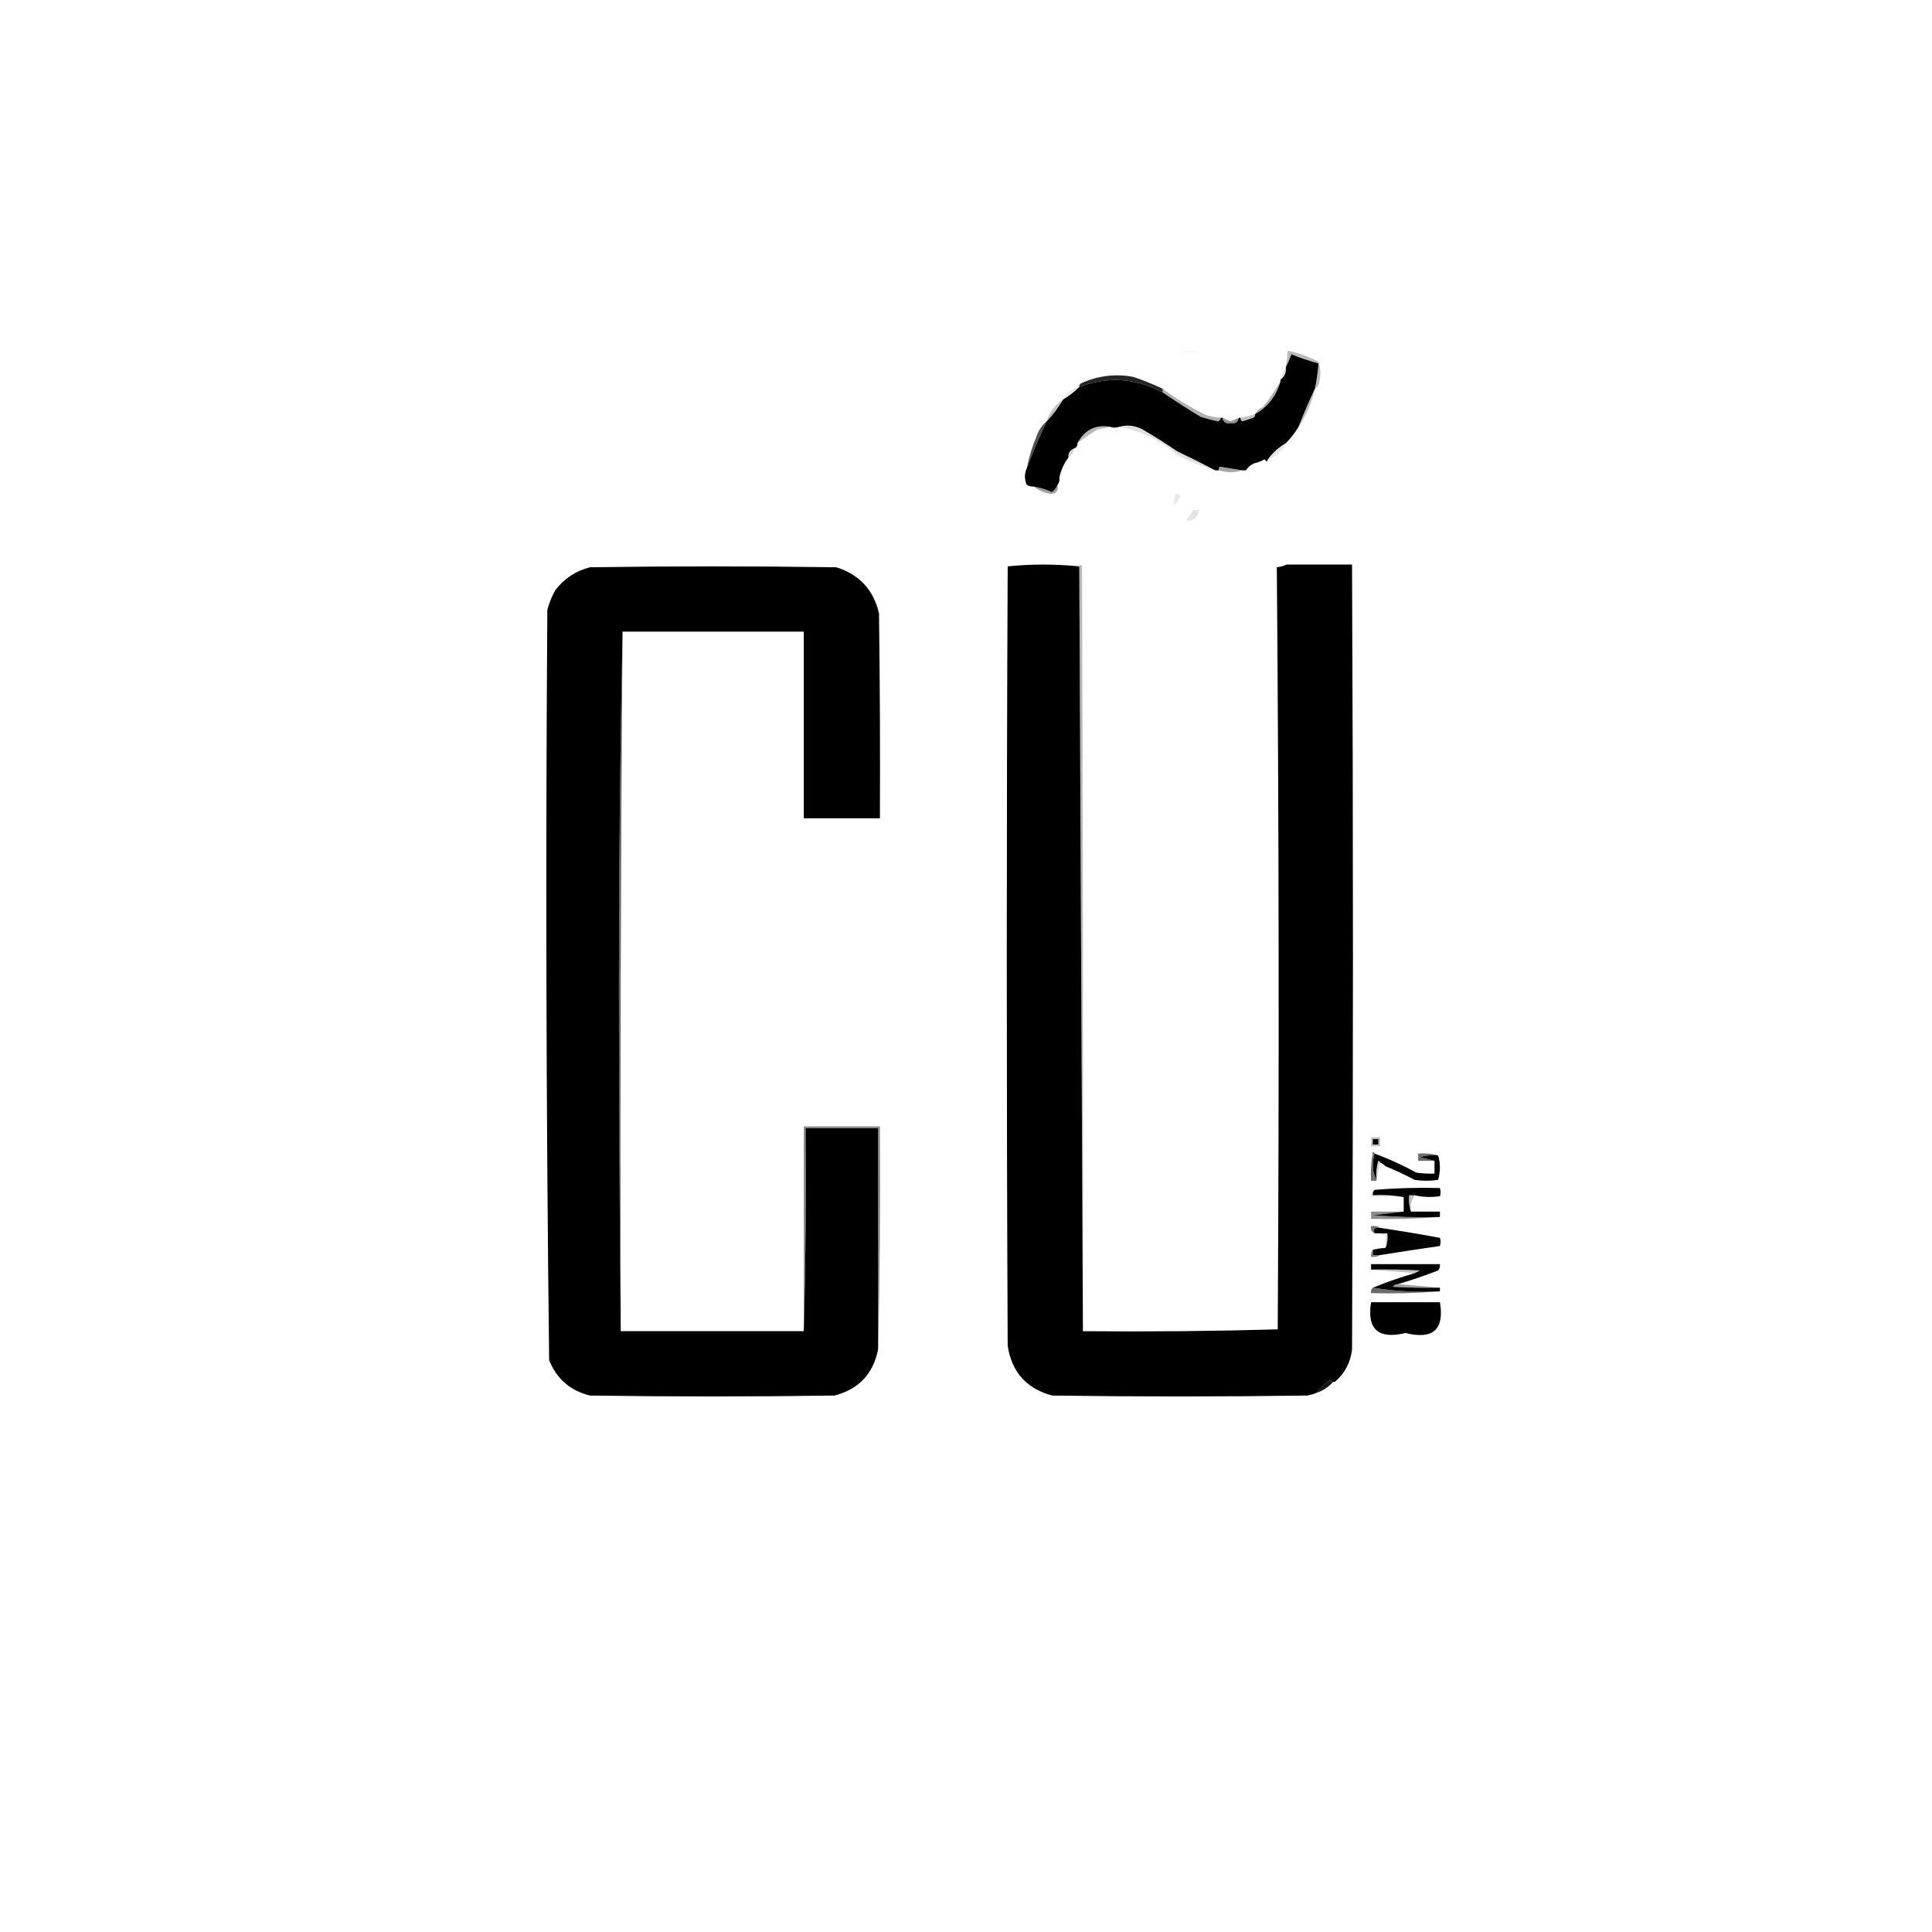 <?xml version="1.0" encoding="UTF-8"?>
<!DOCTYPE svg PUBLIC "-//W3C//DTD SVG 1.1//EN" "http://www.w3.org/Graphics/SVG/1.1/DTD/svg11.dtd">
<svg xmlns="http://www.w3.org/2000/svg" version="1.1" width="1066px" height="1066px" viewBox="0 0 1066 1066" xmlns:xlink="http://www.w3.org/1999/xlink">
<g><path style="opacity:0.039" fill="#000" d="M 650.5,194.5 C 654.311,193.355 658.311,193.188 662.5,194C 658.514,194.499 654.514,194.666 650.5,194.5 Z"/></g>
<g><path style="opacity:1" fill="#000" d="M 725.5,214.5 C 722.258,221.327 719.258,228.327 716.5,235.5C 714.479,238.841 712.146,241.841 709.5,244.5C 705.544,246.788 702.211,249.788 699.5,253.5C 699.5,254.167 699.167,254.5 698.5,254.5C 698.44,253.957 698.107,253.624 697.5,253.5C 695.941,254.447 694.274,255.113 692.5,255.5C 690.269,256.309 688.602,257.643 687.5,259.5C 686.833,259.5 686.167,259.5 685.5,259.5C 681.435,258.807 677.268,258.14 673,257.5C 672.536,258.094 672.369,258.761 672.5,259.5C 671.833,259.5 671.167,259.5 670.5,259.5C 663.762,255.945 656.762,252.445 649.5,249C 643.302,244.737 636.969,240.737 630.5,237C 626.182,234.735 621.849,234.235 617.5,235.5C 616.065,236.096 614.398,236.096 612.5,235.5C 604.556,234.138 598.556,237.138 594.5,244.5C 594.573,246.027 593.906,247.027 592.5,247.5C 590.273,248.401 589.273,250.067 589.5,252.5C 587.06,255.72 585.393,259.387 584.5,263.5C 584.768,265.099 584.434,266.432 583.5,267.5C 582.859,269.042 581.859,270.376 580.5,271.5C 577.273,270.091 573.94,269.091 570.5,268.5C 569.07,268.579 567.736,268.246 566.5,267.5C 565.197,264.355 565.197,261.355 566.5,258.5C 569.766,249.713 573.433,241.046 577.5,232.5C 580.96,228.945 583.96,224.945 586.5,220.5C 589.792,218.542 592.792,216.209 595.5,213.5C 611.255,207.558 626.588,208.558 641.5,216.5C 648.354,221.18 655.354,225.68 662.5,230C 665.633,230.96 668.8,231.793 672,232.5C 673.03,232.164 673.53,231.497 673.5,230.5C 673.833,230.5 674.167,230.5 674.5,230.5C 674.874,232.95 676.374,233.95 679,233.5C 681.626,233.95 683.126,232.95 683.5,230.5C 683.833,230.5 684.167,230.5 684.5,230.5C 684.369,231.376 684.702,232.043 685.5,232.5C 687.5,231.833 689.5,231.167 691.5,230.5C 692.298,230.043 692.631,229.376 692.5,228.5C 699.524,224.508 704.191,218.508 706.5,210.5C 706.5,210.167 706.5,209.833 706.5,209.5C 708.834,207.824 709.834,205.491 709.5,202.5C 710.641,200.333 711.641,198 712.5,195.5C 717.446,197.481 722.446,199.147 727.5,200.5C 727.154,205.216 726.487,209.883 725.5,214.5 Z"/></g>
<g><path style="opacity:0.267" fill="#000" d="M 725.5,214.5 C 726.487,209.883 727.154,205.216 727.5,200.5C 722.446,199.147 717.446,197.481 712.5,195.5C 711.641,198 710.641,200.333 709.5,202.5C 709.963,199.518 710.296,196.518 710.5,193.5C 716.374,194.725 722.041,196.725 727.5,199.5C 728.659,203.122 728.825,206.789 728,210.5C 727.8,212.32 726.966,213.653 725.5,214.5 Z"/></g>
<g><path style="opacity:0.133" fill="#000" d="M 709.5,202.5 C 709.834,205.491 708.834,207.824 706.5,209.5C 707.264,206.982 708.264,204.649 709.5,202.5 Z"/></g>
<g><path style="opacity:0.855" fill="#000" d="M 641.5,214.5 C 641.5,215.167 641.5,215.833 641.5,216.5C 626.588,208.558 611.255,207.558 595.5,213.5C 595.369,212.624 595.702,211.957 596.5,211.5C 605.907,207.239 615.573,206.072 625.5,208C 630.976,209.866 636.309,212.033 641.5,214.5 Z"/></g>
<g><path style="opacity:0.086" fill="#000" d="M 595.5,213.5 C 592.792,216.209 589.792,218.542 586.5,220.5C 588.279,216.733 591.279,214.4 595.5,213.5 Z"/></g>
<g><path style="opacity:0.306" fill="#000" d="M 706.5,210.5 C 704.191,218.508 699.524,224.508 692.5,228.5C 693.382,226.616 694.882,225.283 697,224.5C 700.421,219.929 703.588,215.263 706.5,210.5 Z"/></g>
<g><path style="opacity:0.306" fill="#000" d="M 641.5,214.5 C 649.025,220.097 657.025,224.93 665.5,229C 668.117,229.822 670.784,230.322 673.5,230.5C 673.53,231.497 673.03,232.164 672,232.5C 668.8,231.793 665.633,230.96 662.5,230C 655.354,225.68 648.354,221.18 641.5,216.5C 641.5,215.833 641.5,215.167 641.5,214.5 Z"/></g>
<g><path style="opacity:0.263" fill="#000" d="M 725.5,214.5 C 723.83,222.208 720.83,229.208 716.5,235.5C 719.258,228.327 722.258,221.327 725.5,214.5 Z"/></g>
<g><path style="opacity:0.227" fill="#000" d="M 586.5,220.5 C 583.96,224.945 580.96,228.945 577.5,232.5C 579,227.339 582,223.339 586.5,220.5 Z"/></g>
<g><path style="opacity:0.243" fill="#000" d="M 692.5,228.5 C 692.631,229.376 692.298,230.043 691.5,230.5C 689.5,231.167 687.5,231.833 685.5,232.5C 684.702,232.043 684.369,231.376 684.5,230.5C 687.221,230.037 689.888,229.371 692.5,228.5 Z"/></g>
<g><path style="opacity:0.433" fill="#000" d="M 674.5,230.5 C 675.893,231.26 677.393,231.926 679,232.5C 680.607,231.926 682.107,231.26 683.5,230.5C 683.126,232.95 681.626,233.95 679,233.5C 676.374,233.95 674.874,232.95 674.5,230.5 Z"/></g>
<g><path style="opacity:0.275" fill="#000" d="M 612.5,235.5 C 610.199,236.06 607.866,236.56 605.5,237C 601.643,239.38 597.977,241.88 594.5,244.5C 598.556,237.138 604.556,234.138 612.5,235.5 Z"/></g>
<g><path style="opacity:0.122" fill="#000" d="M 617.5,235.5 C 621.849,234.235 626.182,234.735 630.5,237C 636.969,240.737 643.302,244.737 649.5,249C 656.762,252.445 663.762,255.945 670.5,259.5C 663.231,257.354 656.231,254.521 649.5,251C 640.259,242.879 629.592,237.713 617.5,235.5 Z"/></g>
<g><path style="opacity:0.682" fill="#000" d="M 577.5,232.5 C 573.433,241.046 569.766,249.713 566.5,258.5C 567.712,252.323 569.545,246.323 572,240.5C 573.116,237.244 574.949,234.578 577.5,232.5 Z"/></g>
<g><path style="opacity:0.176" fill="#000" d="M 592.5,247.5 C 592.25,249.674 591.25,251.341 589.5,252.5C 589.273,250.067 590.273,248.401 592.5,247.5 Z"/></g>
<g><path style="opacity:0.102" fill="#000" d="M 709.5,244.5 C 708.972,245.721 708.305,246.887 707.5,248C 705.251,250.412 702.584,252.245 699.5,253.5C 702.211,249.788 705.544,246.788 709.5,244.5 Z"/></g>
<g><path style="opacity:0.357" fill="#000" d="M 685.5,259.5 C 681.167,260.833 676.833,260.833 672.5,259.5C 672.369,258.761 672.536,258.094 673,257.5C 677.268,258.14 681.435,258.807 685.5,259.5 Z"/></g>
<g><path style="opacity:0.004" fill="#000" d="M 698.5,254.5 C 695.286,256.937 691.619,258.604 687.5,259.5C 688.602,257.643 690.269,256.309 692.5,255.5C 694.274,255.113 695.941,254.447 697.5,253.5C 698.107,253.624 698.44,253.957 698.5,254.5 Z"/></g>
<g><path style="opacity:0.024" fill="#000" d="M 589.5,252.5 C 589.154,256.852 587.488,260.519 584.5,263.5C 585.393,259.387 587.06,255.72 589.5,252.5 Z"/></g>
<g><path style="opacity:0.376" fill="#000" d="M 583.5,267.5 C 584.17,270.59 583.003,272.257 580,272.5C 576.27,271.995 573.103,270.662 570.5,268.5C 573.94,269.091 577.273,270.091 580.5,271.5C 581.859,270.376 582.859,269.042 583.5,267.5 Z"/></g>
<g><path style="opacity:0.084" fill="#000" d="M 648.5,272.5 C 649.675,272.281 650.675,272.614 651.5,273.5C 647.831,280.465 646.831,280.131 648.5,272.5 Z"/></g>
<g><path style="opacity:0.109" fill="#000" d="M 658.5,281.5 C 659.5,281.5 660.5,281.5 661.5,281.5C 661.083,284.659 659.25,286.659 656,287.5C 655.5,287.333 655,287.167 654.5,287C 655.965,285.226 657.298,283.392 658.5,281.5 Z"/></g>
<g><path style="opacity:0.999" fill="#000" d="M 595.5,312.5 C 596.165,453.264 596.832,593.931 597.5,734.5C 633.406,734.83 669.24,734.496 705,733.5C 705.832,593.264 705.666,453.097 704.5,313C 706.433,312.749 708.266,312.249 710,311.5C 722,311.5 734,311.5 746,311.5C 746.667,455.833 746.667,600.167 746,744.5C 745.165,751.808 741.998,757.808 736.5,762.5C 736.167,762.5 735.833,762.5 735.5,762.5C 734.883,762.389 734.383,762.056 734,761.5C 731.043,763.492 728.543,765.825 726.5,768.5C 724.914,769.148 723.247,769.648 721.5,770C 674.5,770.667 627.5,770.667 580.5,770C 566.386,766.215 558.219,757.049 556,742.5C 555.333,599.167 555.333,455.833 556,312.5C 568.848,311.175 582.014,311.175 595.5,312.5 Z"/></g>
<g><path style="opacity:0.999" fill="#000" d="M 343.5,348.5 C 342.167,412.497 341.5,476.83 341.5,541.5C 341.5,606.001 341.833,670.334 342.5,734.5C 376.167,734.5 409.833,734.5 443.5,734.5C 444.498,697.337 444.832,660.004 444.5,622.5C 457.833,622.5 471.167,622.5 484.5,622.5C 484.5,663.167 484.5,703.833 484.5,744.5C 481.87,757.965 473.87,766.465 460.5,770C 415.5,770.667 370.5,770.667 325.5,770C 314.68,767.339 307.18,760.839 303,750.5C 301.34,612.543 301.007,474.543 302,336.5C 303.019,332.603 304.519,328.936 306.5,325.5C 311.327,319.195 317.661,315.028 325.5,313C 370.833,312.333 416.167,312.333 461.5,313C 474.209,317.041 482.042,325.541 485,338.5C 485.5,376.165 485.667,413.832 485.5,451.5C 471.5,451.5 457.5,451.5 443.5,451.5C 443.5,417.167 443.5,382.833 443.5,348.5C 410.167,348.5 376.833,348.5 343.5,348.5 Z"/></g>
<g><path style="opacity:0.282" fill="#000" d="M 597.5,734.5 C 596.832,593.931 596.165,453.264 595.5,312.5C 595.81,311.262 596.31,311.262 597,312.5C 597.5,453.166 597.667,593.833 597.5,734.5 Z"/></g>
<g><path style="opacity:0.016" fill="#000" d="M 306.5,325.5 C 305.833,324.167 305.833,324.167 306.5,325.5 Z"/></g>
<g><path style="opacity:0.592" fill="#000" d="M 343.5,348.5 C 342.502,477.097 342.169,605.763 342.5,734.5C 341.833,670.334 341.5,606.001 341.5,541.5C 341.5,476.83 342.167,412.497 343.5,348.5 Z"/></g>
<g><path style="opacity:0.463" fill="#000" d="M 484.5,744.5 C 484.5,703.833 484.5,663.167 484.5,622.5C 471.167,622.5 457.833,622.5 444.5,622.5C 444.832,660.004 444.498,697.337 443.5,734.5C 443.5,696.833 443.5,659.167 443.5,621.5C 457.5,621.5 471.5,621.5 485.5,621.5C 485.832,662.67 485.499,703.67 484.5,744.5 Z"/></g>
<g><path style="opacity:0.251" fill="#000" d="M 756.5,627.5 C 758.167,627.5 759.833,627.5 761.5,627.5C 761.5,629.167 761.5,630.833 761.5,632.5C 759.833,632.5 758.167,632.5 756.5,632.5C 756.5,630.833 756.5,629.167 756.5,627.5 Z"/></g>
<g><path style="opacity:1" fill="#000" d="M 757.5,628.5 C 758.5,628.5 759.5,628.5 760.5,628.5C 760.5,629.5 760.5,630.5 760.5,631.5C 759.5,631.5 758.5,631.5 757.5,631.5C 757.5,630.5 757.5,629.5 757.5,628.5 Z"/></g>
<g><path style="opacity:0.563" fill="#000" d="M 758.5,636.5 C 757.837,638.641 757.503,640.975 757.5,643.5C 757.529,646.269 758.195,648.603 759.5,650.5C 759.5,650.833 759.5,651.167 759.5,651.5C 758.5,651.5 757.5,651.5 756.5,651.5C 756.172,646.125 756.505,640.792 757.5,635.5C 758.107,635.624 758.44,635.957 758.5,636.5 Z"/></g>
<g><path style="opacity:0.576" fill="#000" d="M 793.5,637.5 C 790.102,637.18 786.768,637.513 783.5,638.5C 786.306,639.168 788.972,639.834 791.5,640.5C 788.5,640.5 785.5,640.5 782.5,640.5C 782.5,639.167 782.5,637.833 782.5,636.5C 786.371,636.185 790.038,636.518 793.5,637.5 Z"/></g>
<g><path style="opacity:0.149" fill="#000" d="M 761.5,641.5 C 760.833,644.833 760.167,648.167 759.5,651.5C 759.5,651.167 759.5,650.833 759.5,650.5C 759.18,647.102 759.513,643.768 760.5,640.5C 761.107,640.624 761.44,640.957 761.5,641.5 Z"/></g>
<g><path style="opacity:0.99" fill="#000" d="M 758.5,636.5 C 766.311,639.401 773.978,642.901 781.5,647C 784.817,647.498 788.15,647.665 791.5,647.5C 791.5,645.167 791.5,642.833 791.5,640.5C 788.972,639.834 786.306,639.168 783.5,638.5C 786.768,637.513 790.102,637.18 793.5,637.5C 794.823,641.9 794.823,646.4 793.5,651C 789.167,651.667 784.833,651.667 780.5,651C 775.305,648.212 769.971,645.712 764.5,643.5C 763.71,642.599 762.71,641.932 761.5,641.5C 761.44,640.957 761.107,640.624 760.5,640.5C 759.513,643.768 759.18,647.102 759.5,650.5C 758.195,648.603 757.529,646.269 757.5,643.5C 757.503,640.975 757.837,638.641 758.5,636.5 Z"/></g>
<g><path style="opacity:0.008" fill="#000" d="M 764.5,643.5 C 763.833,644.167 763.833,644.167 764.5,643.5 Z"/></g>
<g><path style="opacity:0.99" fill="#000" d="M 780.5,659.5 C 779.5,659.5 778.5,659.5 777.5,659.5C 777.19,662.713 777.523,665.713 778.5,668.5C 783.833,668.5 789.167,668.5 794.5,668.5C 794.5,669.5 794.5,670.5 794.5,671.5C 782.149,671.832 769.815,671.499 757.5,670.5C 763.319,669.833 768.986,669.167 774.5,668.5C 774.5,665.833 774.5,663.167 774.5,660.5C 769.025,659.511 763.358,659.178 757.5,659.5C 757.263,658.209 757.596,657.209 758.5,656.5C 770.42,655.521 782.42,655.188 794.5,655.5C 794.966,657.201 794.966,658.701 794.5,660C 789.78,660.717 785.114,660.55 780.5,659.5 Z"/></g>
<g><path style="opacity:0.063" fill="#000" d="M 758.5,656.5 C 757.596,657.209 757.263,658.209 757.5,659.5C 763.358,659.178 769.025,659.511 774.5,660.5C 768.5,660.5 762.5,660.5 756.5,660.5C 756.215,658.712 756.548,657.045 757.5,655.5C 758.107,655.624 758.44,655.957 758.5,656.5 Z"/></g>
<g><path style="opacity:0.251" fill="#000" d="M 780.5,659.5 C 778.758,662.145 778.091,665.145 778.5,668.5C 777.523,665.713 777.19,662.713 777.5,659.5C 778.5,659.5 779.5,659.5 780.5,659.5 Z"/></g>
<g><path style="opacity:0.448" fill="#000" d="M 774.5,668.5 C 768.986,669.167 763.319,669.833 757.5,670.5C 769.815,671.499 782.149,671.832 794.5,671.5C 782.011,672.495 769.344,672.829 756.5,672.5C 756.5,671.167 756.5,669.833 756.5,668.5C 762.5,668.5 768.5,668.5 774.5,668.5 Z"/></g>
<g><path style="opacity:0.545" fill="#000" d="M 761.5,677.5 C 758.433,677.121 757.433,678.121 758.5,680.5C 756.824,679.817 756.157,678.483 756.5,676.5C 758.415,676.216 760.081,676.549 761.5,677.5 Z"/></g>
<g><path style="opacity:0.125" fill="#000" d="M 761.5,680.5 C 762.833,680.5 764.167,680.5 765.5,680.5C 765.806,683.385 765.473,686.052 764.5,688.5C 764.5,686.167 764.5,683.833 764.5,681.5C 763.209,681.737 762.209,681.404 761.5,680.5 Z"/></g>
<g><path style="opacity:0.987" fill="#000" d="M 761.5,677.5 C 772.524,679.115 783.524,680.949 794.5,683C 794.966,684.299 794.966,685.799 794.5,687.5C 783.482,689.059 772.482,690.725 761.5,692.5C 760.167,692.5 758.833,692.5 757.5,692.5C 757.5,691.5 757.5,690.5 757.5,689.5C 759.806,689.007 762.139,688.674 764.5,688.5C 765.473,686.052 765.806,683.385 765.5,680.5C 764.167,680.5 762.833,680.5 761.5,680.5C 760.5,680.5 759.5,680.5 758.5,680.5C 757.433,678.121 758.433,677.121 761.5,677.5 Z"/></g>
<g><path style="opacity:1" fill="#000" d="M 773.5,682.5 C 771.833,682.5 770.167,682.5 768.5,682.5C 768.077,684.781 768.744,686.448 770.5,687.5C 769.791,688.404 768.791,688.737 767.5,688.5C 767.5,686.167 767.5,683.833 767.5,681.5C 769.735,681.205 771.735,681.539 773.5,682.5 Z"/></g>
<g><path style="opacity:1" fill="#000" d="M 773.5,682.5 C 777.777,683.522 782.111,684.355 786.5,685C 781.194,686.067 775.861,686.901 770.5,687.5C 768.744,686.448 768.077,684.781 768.5,682.5C 770.167,682.5 771.833,682.5 773.5,682.5 Z"/></g>
<g><path style="opacity:0.486" fill="#000" d="M 757.5,689.5 C 757.5,690.5 757.5,691.5 757.5,692.5C 758.833,692.5 760.167,692.5 761.5,692.5C 760.081,693.451 758.415,693.784 756.5,693.5C 756.232,691.901 756.566,690.568 757.5,689.5 Z"/></g>
<g><path style="opacity:0.235" fill="#000" d="M 756.5,700.5 C 765.506,700.334 774.506,700.5 783.5,701C 782.473,701.513 781.473,702.013 780.5,702.5C 772.5,701.833 764.5,701.167 756.5,700.5 Z"/></g>
<g><path style="opacity:0.993" fill="#000" d="M 771.5,708.5 C 770.244,708.461 769.244,708.961 768.5,710C 777.16,710.5 785.827,710.666 794.5,710.5C 794.5,711.167 794.5,711.833 794.5,712.5C 781.788,713.146 769.455,712.48 757.5,710.5C 764.954,707.459 772.62,704.792 780.5,702.5C 781.473,702.013 782.473,701.513 783.5,701C 774.506,700.5 765.506,700.334 756.5,700.5C 756.5,699.5 756.5,698.5 756.5,697.5C 769.167,697.5 781.833,697.5 794.5,697.5C 794.67,698.822 794.337,699.989 793.5,701C 786.243,703.808 778.91,706.308 771.5,708.5 Z"/></g>
<g><path style="opacity:0.376" fill="#000" d="M 771.5,708.5 C 779.167,709.167 786.833,709.833 794.5,710.5C 785.827,710.666 777.16,710.5 768.5,710C 769.244,708.961 770.244,708.461 771.5,708.5 Z"/></g>
<g><path style="opacity:0.584" fill="#000" d="M 757.5,710.5 C 769.455,712.48 781.788,713.146 794.5,712.5C 782.011,713.495 769.344,713.829 756.5,713.5C 756.263,712.209 756.596,711.209 757.5,710.5 Z"/></g>
<g><path style="opacity:0.998" fill="#000" d="M 756.5,718.5 C 769.167,718.5 781.833,718.5 794.5,718.5C 797.038,733.612 790.705,739.278 775.5,735.5C 760.459,739.116 754.125,733.449 756.5,718.5 Z"/></g>
<g><path style="opacity:1" fill="#000" d="M 759.5,722.5 C 770.167,722.5 780.833,722.5 791.5,722.5C 791.768,725.119 791.435,727.619 790.5,730C 785.442,731.116 780.275,731.616 775,731.5C 770.5,731.333 766,731.167 761.5,731C 759.686,728.519 759.02,725.685 759.5,722.5 Z"/></g>
<g><path style="opacity:0.031" fill="#000" d="M 795.5,731.5 C 796.833,732.167 796.833,732.167 795.5,731.5 Z"/></g>
<g><path style="opacity:0.063" fill="#000" d="M 477.5,761.5 C 478.833,762.167 478.833,762.167 477.5,761.5 Z"/></g>
<g><path style="opacity:0.024" fill="#000" d="M 736.5,762.5 C 737.833,763.167 737.833,763.167 736.5,762.5 Z"/></g>
<g><path style="opacity:0.922" fill="#000" d="M 735.5,762.5 C 733.049,765.277 730.049,767.277 726.5,768.5C 728.543,765.825 731.043,763.492 734,761.5C 734.383,762.056 734.883,762.389 735.5,762.5 Z"/></g>
<g><path style="opacity:0.031" fill="#000" d="M 775.5,822.5 C 776.833,823.167 776.833,823.167 775.5,822.5 Z"/></g>
<g><path style="opacity:0.012" fill="#000" d="M 775.5,823.5 C 774.833,824.167 774.833,824.167 775.5,823.5 Z"/></g>
</svg>
